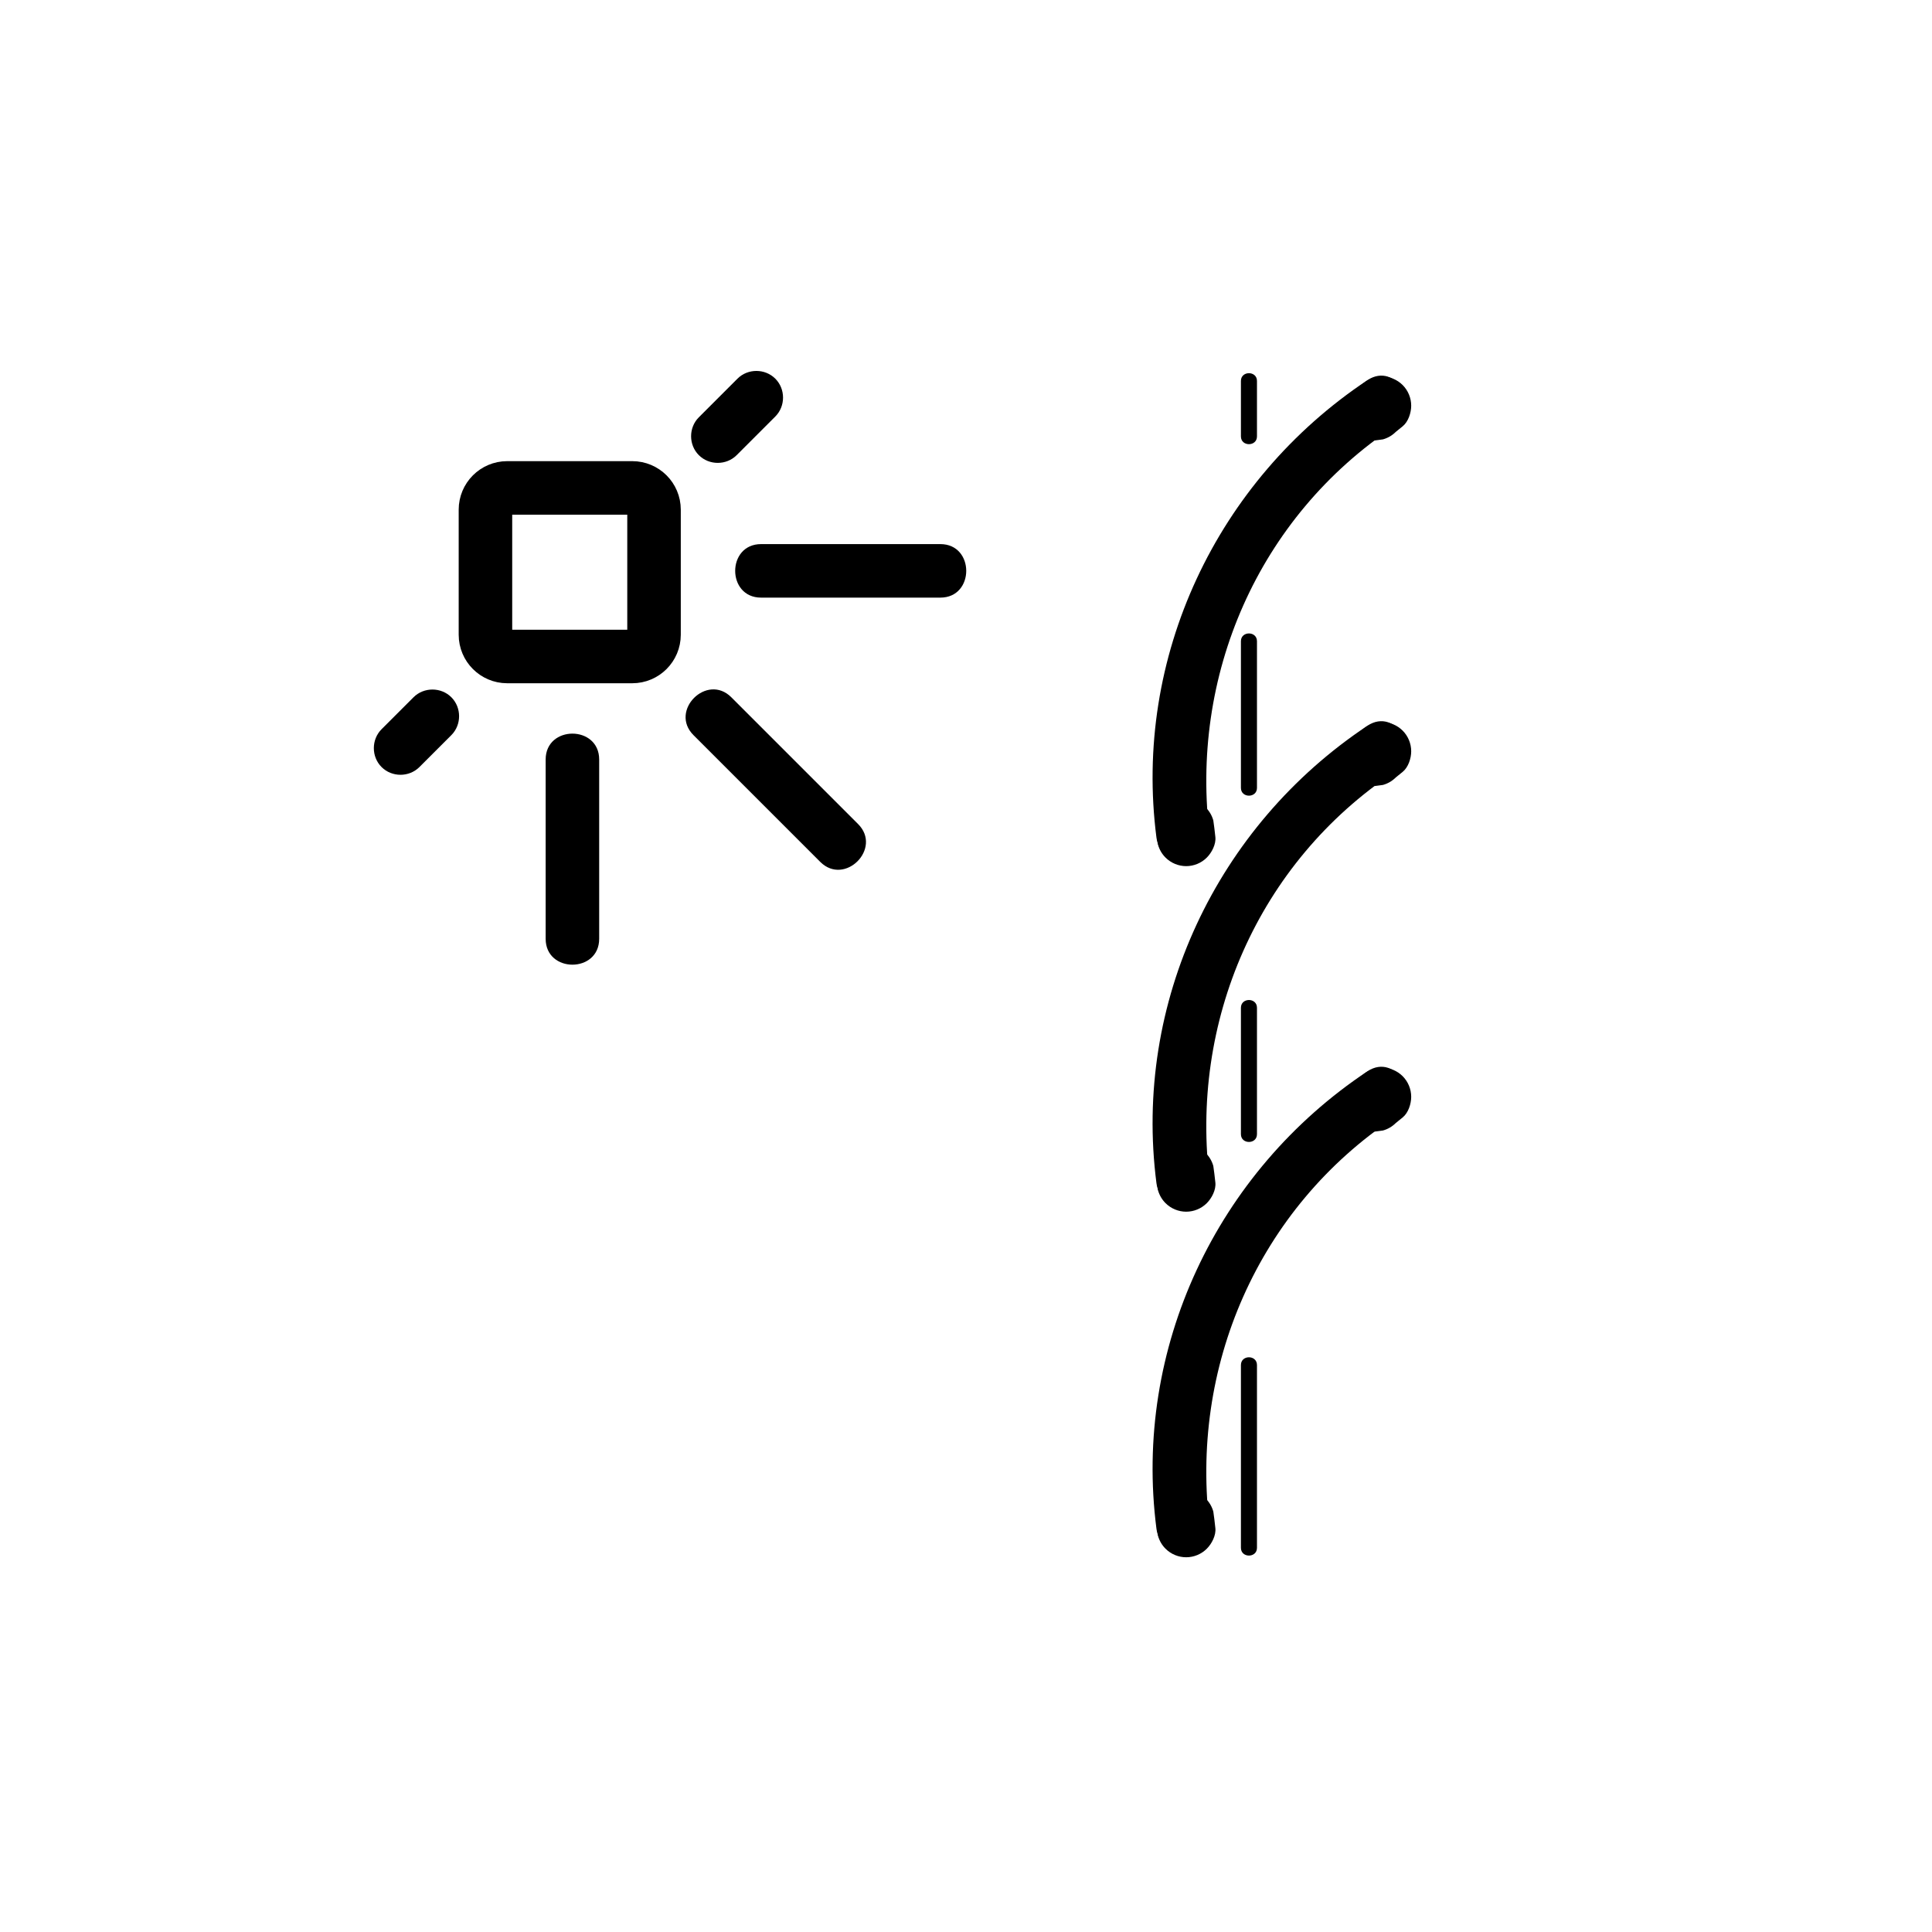 <?xml version="1.0" encoding="iso-8859-1"?>
<!-- Generator: Adobe Illustrator 16.0.0, SVG Export Plug-In . SVG Version: 6.00 Build 0)  -->
<!DOCTYPE svg PUBLIC "-//W3C//DTD SVG 1.1//EN" "http://www.w3.org/Graphics/SVG/1.1/DTD/svg11.dtd">
<svg version="1.1" xmlns="http://www.w3.org/2000/svg" xmlns:xlink="http://www.w3.org/1999/xlink" x="0px" y="0px" width="361px"
	 height="361px" viewBox="0 0 361 361" style="enable-background:new 0 0 361 361;" xml:space="preserve">
<g id="fts_x5F_blade_x5F_arc_x5F_close_x5F_100">
	<g>
		<g>
			<g>
				<g>
					<path style="fill:#000000;" d="M226.09,156.527c-3.911-30.169,8.995-59.912,34.463-76.854
						c5.341-3.553,0.339-12.218-5.047-8.635c-28.182,18.749-43.785,51.782-39.416,85.489
						C216.907,162.829,226.917,162.909,226.09,156.527L226.09,156.527z"/>
				</g>
			</g>
			<g>
				<g>
					<path style="fill:#000000;" d="M216,154.751c0.062,0.545,0.124,1.089,0.186,1.634c0.065,0.483,0.13,0.967,0.195,1.45
						c0.259,0.924,0.727,1.727,1.402,2.407c1.019,1.019,2.416,1.598,3.856,1.598s2.838-0.579,3.856-1.598
						c0.924-0.924,1.752-2.5,1.598-3.856c-0.062-0.545-0.124-1.089-0.186-1.634c-0.065-0.483-0.13-0.967-0.195-1.45
						c-0.259-0.924-0.727-1.727-1.402-2.407c-1.019-1.019-2.416-1.598-3.856-1.598s-2.838,0.579-3.856,1.598
						C216.674,151.818,215.846,153.395,216,154.751L216,154.751z"/>
				</g>
			</g>
			<g>
				<g>
					<path style="fill:#000000;" d="M254.377,71.946c-0.426,0.345-0.853,0.691-1.278,1.037c-1.064,0.863-1.598,2.542-1.598,3.856
						c0,1.441,0.579,2.838,1.598,3.856c1.019,1.019,2.416,1.598,3.856,1.598c0.483-0.065,0.967-0.13,1.45-0.195
						c0.924-0.259,1.726-0.727,2.406-1.403c0.426-0.345,0.853-0.691,1.278-1.037c1.064-0.863,1.598-2.542,1.598-3.856
						c0-1.441-0.579-2.838-1.598-3.856c-1.019-1.019-2.416-1.598-3.856-1.598c-0.483,0.065-0.967,0.13-1.45,0.195
						C255.859,70.803,255.058,71.27,254.377,71.946L254.377,71.946z"/>
				</g>
			</g>
		</g>
		<g>
			<g>
				<g>
					<path style="fill:#000000;" d="M226.09,221.097c-3.911-30.169,8.996-59.911,34.463-76.854
						c5.341-3.553,0.339-12.218-5.047-8.635c-28.182,18.749-43.785,51.781-39.416,85.489
						C216.907,227.398,226.917,227.479,226.09,221.097L226.09,221.097z"/>
				</g>
			</g>
			<g>
				<g>
					<path style="fill:#000000;" d="M216,219.321c0.062,0.545,0.124,1.089,0.186,1.634c0.065,0.483,0.13,0.967,0.195,1.45
						c0.259,0.924,0.727,1.726,1.402,2.406c1.019,1.019,2.416,1.598,3.856,1.598s2.838-0.579,3.856-1.598
						c0.924-0.924,1.752-2.501,1.598-3.856c-0.062-0.545-0.124-1.089-0.186-1.634c-0.065-0.483-0.13-0.967-0.195-1.45
						c-0.259-0.924-0.727-1.726-1.402-2.406c-1.019-1.019-2.416-1.598-3.856-1.598s-2.838,0.579-3.856,1.598
						C216.674,216.389,215.846,217.966,216,219.321L216,219.321z"/>
				</g>
			</g>
			<g>
				<g>
					<path style="fill:#000000;" d="M254.377,136.517c-0.426,0.345-0.853,0.69-1.278,1.036c-1.064,0.862-1.598,2.542-1.598,3.856
						c0,1.441,0.579,2.838,1.598,3.856c1.019,1.019,2.416,1.598,3.856,1.598c0.483-0.065,0.967-0.13,1.45-0.195
						c0.924-0.259,1.726-0.727,2.406-1.403c0.426-0.345,0.853-0.69,1.278-1.036c1.064-0.862,1.598-2.542,1.598-3.856
						c0-1.441-0.579-2.838-1.598-3.856c-1.019-1.019-2.416-1.598-3.856-1.598c-0.483,0.065-0.967,0.13-1.45,0.195
						C255.859,135.373,255.058,135.84,254.377,136.517L254.377,136.517z"/>
				</g>
			</g>
		</g>
		<g>
			<g>
				<g>
					<path style="fill:#000000;" d="M226.09,285.667c-3.91-30.169,8.995-59.911,34.463-76.854c5.341-3.553,0.339-12.218-5.047-8.635
						c-28.182,18.749-43.785,51.781-39.416,85.489C216.907,291.969,226.917,292.049,226.09,285.667L226.09,285.667z"/>
				</g>
			</g>
			<g>
				<g>
					<path style="fill:#000000;" d="M216,283.891c0.062,0.545,0.124,1.09,0.186,1.635c0.065,0.483,0.13,0.967,0.195,1.45
						c0.259,0.924,0.727,1.726,1.402,2.406c1.019,1.019,2.416,1.598,3.856,1.598s2.838-0.579,3.856-1.598
						c0.924-0.924,1.752-2.501,1.598-3.856c-0.062-0.545-0.124-1.09-0.186-1.635c-0.065-0.483-0.13-0.967-0.195-1.45
						c-0.259-0.924-0.727-1.726-1.402-2.406c-1.019-1.019-2.416-1.598-3.856-1.598s-2.838,0.579-3.856,1.598
						C216.674,280.958,215.846,282.535,216,283.891L216,283.891z"/>
				</g>
			</g>
			<g>
				<g>
					<path style="fill:#000000;" d="M254.377,201.087c-0.426,0.346-0.853,0.69-1.278,1.036c-1.064,0.862-1.598,2.543-1.598,3.856
						c0,1.44,0.579,2.838,1.598,3.856s2.416,1.598,3.856,1.598c0.483-0.065,0.967-0.13,1.45-0.195
						c0.924-0.259,1.726-0.727,2.406-1.402c0.426-0.346,0.853-0.69,1.278-1.036c1.064-0.862,1.598-2.543,1.598-3.856
						c0-1.44-0.579-2.838-1.598-3.856s-2.416-1.598-3.856-1.598c-0.483,0.065-0.967,0.13-1.45,0.195
						C255.859,199.943,255.058,200.411,254.377,201.087L254.377,201.087z"/>
				</g>
			</g>
		</g>
	</g>
	<g>
		<g>
			<g>
				<path style="fill:#000000;" d="M231.869,119.812c0,9.137,0,18.273,0,27.41c0,1.935,3,1.935,3,0c0-9.137,0-18.273,0-27.41
					C234.869,117.877,231.869,117.877,231.869,119.812L231.869,119.812z"/>
			</g>
		</g>
		<g>
			<g>
				<path style="fill:#000000;" d="M231.869,188.307c0,7.873,0,15.746,0,23.619c0,1.935,3,1.935,3,0c0-7.873,0-15.746,0-23.619
					C234.869,186.372,231.869,186.372,231.869,188.307L231.869,188.307z"/>
			</g>
		</g>
		<g>
			<g>
				<path style="fill:#000000;" d="M231.869,255.063c0,11.384,0,22.767,0,34.15c0,1.935,3,1.935,3,0c0-11.384,0-22.767,0-34.15
					C234.869,253.128,231.869,253.128,231.869,255.063L231.869,255.063z"/>
			</g>
		</g>
		<g>
			<g>
				<path style="fill:#000000;" d="M231.869,71.183c0,3.454,0,6.908,0,10.361c0,1.935,3,1.935,3,0c0-3.454,0-6.908,0-10.361
					C234.869,69.248,231.869,69.248,231.869,71.183L231.869,71.183z"/>
			</g>
		</g>
	</g>
	<g id="sonne_5_">
		<path style="fill:none;stroke:#000000;stroke-width:10;stroke-miterlimit:10;" d="M90.708,118.603c0,2.245,1.82,4.064,4.064,4.064
			h23.371c2.245,0,4.064-1.82,4.064-4.064V95.231c0-2.245-1.82-4.064-4.064-4.064H94.772c-2.245,0-4.064,1.82-4.064,4.064V118.603z"
			/>
		<g>
			<g>
				<path style="fill:#000000;" d="M137.797,70.756c-2.406,2.407-4.813,4.813-7.219,7.219c-1.926,1.926-1.926,5.145,0,7.071
					s5.145,1.926,7.071,0c2.406-2.407,4.813-4.813,7.219-7.219c1.926-1.926,1.926-5.145,0-7.071S139.723,68.83,137.797,70.756
					L137.797,70.756z"/>
			</g>
		</g>
		<g>
			<g>
				<path style="fill:#000000;" d="M175.708,101.667c-11.167,0-22.333,0-33.5,0c-6.449,0-6.449,10,0,10c11.167,0,22.333,0,33.5,0
					C182.156,111.667,182.156,101.667,175.708,101.667L175.708,101.667z"/>
			</g>
		</g>
		<g>
			<g>
				<path style="fill:#000000;" d="M78.369,143.327c1.99-1.99,3.979-3.979,5.969-5.969c1.926-1.926,1.926-5.145,0-7.071
					s-5.145-1.926-7.071,0c-1.99,1.99-3.979,3.979-5.969,5.969c-1.926,1.926-1.926,5.145,0,7.071S76.442,145.253,78.369,143.327
					L78.369,143.327z"/>
			</g>
		</g>
		<g>
			<g>
				<path style="fill:#000000;" d="M111.958,175.417c0-11.167,0-22.333,0-33.5c0-6.449-10-6.449-10,0c0,11.167,0,22.333,0,33.5
					C101.958,181.865,111.958,181.865,111.958,175.417L111.958,175.417z"/>
			</g>
		</g>
		<g>
			<g>
				<path style="fill:#000000;" d="M160.337,153.976c-7.896-7.896-15.792-15.792-23.688-23.688
					c-4.564-4.563-11.635,2.507-7.071,7.071c7.896,7.896,15.792,15.792,23.688,23.688C157.83,165.61,164.901,158.54,160.337,153.976
					L160.337,153.976z"/>
			</g>
		</g>
	</g>
</g>
<g id="Ebene_1">
</g>
</svg>
